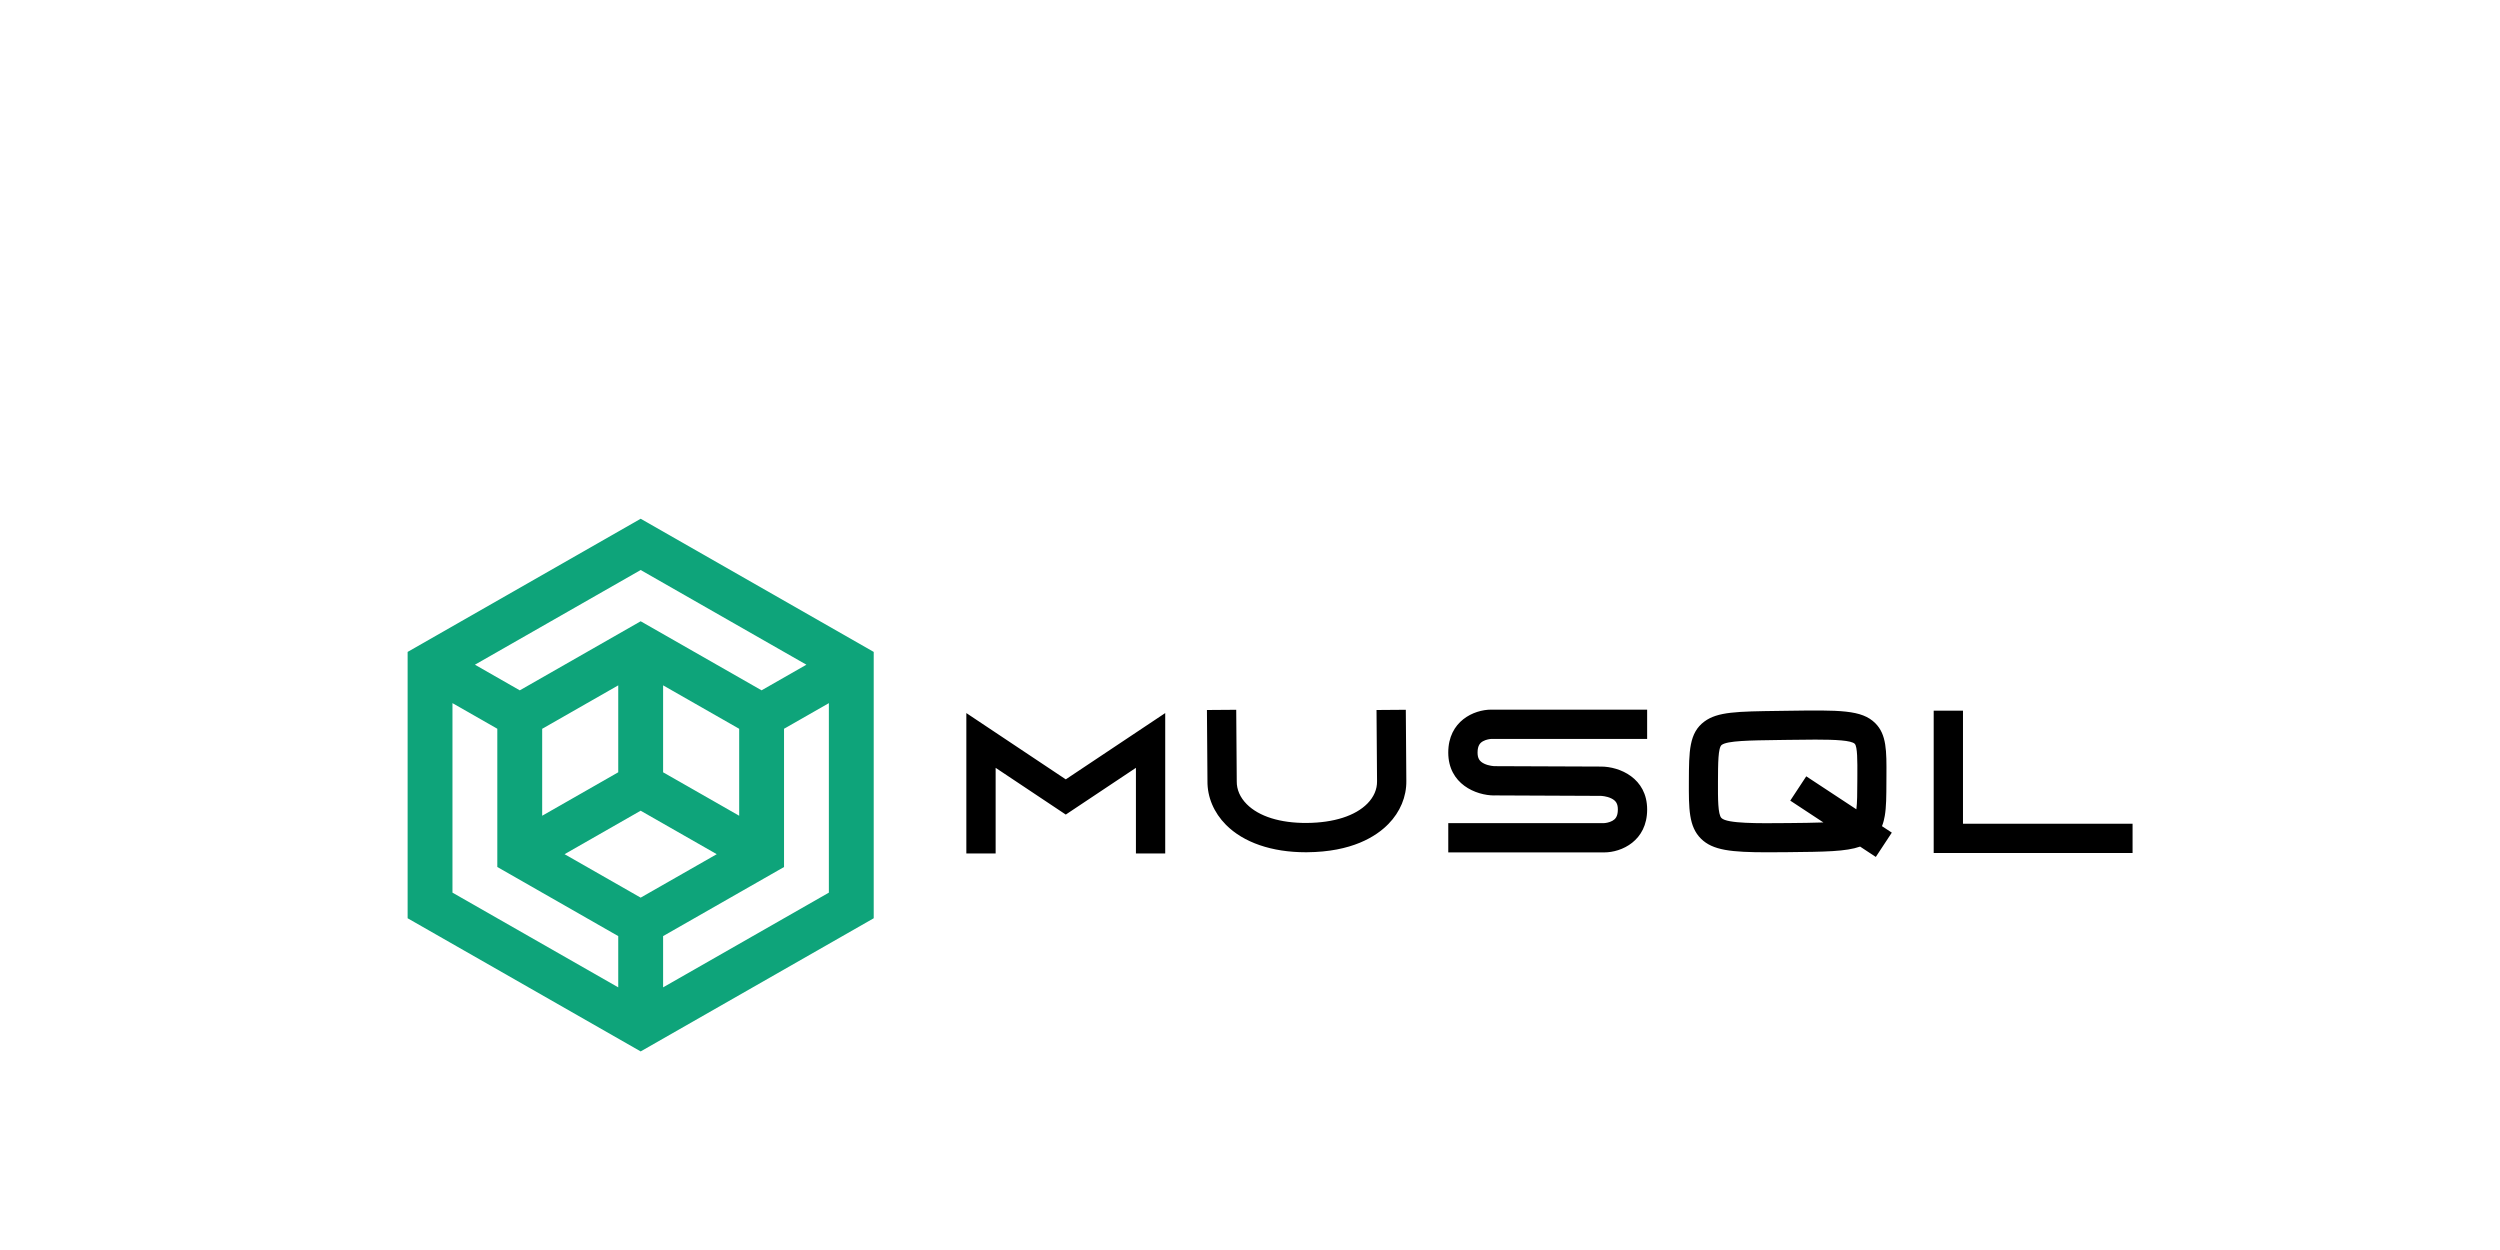 <?xml version="1.0" encoding="UTF-8" standalone="no" ?>
<!DOCTYPE svg PUBLIC "-//W3C//DTD SVG 1.1//EN" "http://www.w3.org/Graphics/SVG/1.1/DTD/svg11.dtd">
<svg xmlns="http://www.w3.org/2000/svg" xmlns:xlink="http://www.w3.org/1999/xlink" version="1.1" 
	xml:space="preserve" width="100" height="50" viewBox="0 0 675 400">
	<desc>Created with Fabric.js 3.6.6</desc>
	<defs>
	</defs>
	<g transform="matrix(1.49 0 0 1.49 328.69 240.5)">
		<g style="">
			<g transform="matrix(1.43 0 0 1.43 -124.95 7.2)">
				<path
					style="stroke: none; stroke-width: 1; stroke-dasharray: none; stroke-linecap: butt; stroke-dashoffset: 0; stroke-linejoin: miter; stroke-miterlimit: 4; fill: rgb(14,164,122); fill-rule: nonzero; opacity: 1;"
					transform=" translate(-50, -50)"
					d="M 50 10 L 15 30 v 40 l 35 20 l 34.99 -19.994 L 85 69.99 V 30 L 50 10 z M 50 17.699 L 74.89 31.92 l -6.732 3.848 L 50 25.397 L 31.846 35.771 l -6.738 -3.851 L 50 17.699 z M 64.795 41.546 v 13.059 L 53.369 48.08 V 35.02 L 64.795 41.546 z M 46.631 35.02 v 13.057 l -11.423 6.527 V 41.546 L 46.631 35.02 z M 46.631 80.377 L 21.735 66.152 v -28.46 l 6.734 3.848 v 20.761 L 46.631 72.68 V 80.377 z M 38.571 60.377 l 11.426 -6.529 l 11.429 6.529 L 50 66.904 L 38.571 60.377 z M 78.265 66.152 L 53.369 80.377 V 72.68 L 71.53 62.305 V 41.54 l 6.734 -3.848 V 66.152 z"
					stroke-linecap="round" />
			</g>
			<g transform="matrix(1.34 0 0 1.34 70.23 6.82)">
				<path
					style="stroke: none; stroke-width: 1; stroke-dasharray: none; stroke-linecap: butt; stroke-dashoffset: 0; stroke-linejoin: miter; stroke-miterlimit: 4; fill: rgb(0,0,0); fill-rule: nonzero; opacity: 1;"
					transform=" translate(-96.8, -28.76)"
					d="M 19.276 28.126 l 15.938 -10.625 l 0 22.5 l -4.695 0 l 0 -13.726 l -11.242 7.494 l -11.242 -7.494 l 0 13.726 l -4.695 0 l 0 -22.5 z M 73.774 16.974 l 0.084 11.4 c 0.034 2.522 -0.984 4.971 -2.866 6.896 c -1.996 2.041 -5.882 4.484 -13.054 4.537 c -0.07 0.001 -0.139 0.001 -0.208 0.001 c -5.429 0 -9.963 -1.56 -12.785 -4.402 c -1.94 -1.954 -2.991 -4.444 -2.961 -7.013 l -0.084 -11.384 l 4.695 -0.035 l 0.084 11.433 l -0 0.026 c -0.019 1.325 0.533 2.591 1.598 3.664 c 1.96 1.975 5.377 3.043 9.627 3.014 c 4.335 -0.032 7.791 -1.142 9.732 -3.125 c 1.018 -1.041 1.547 -2.269 1.528 -3.553 l 0 -0.017 l -0.084 -11.407 z M 86.156 22.009 c -0.436 0.241 -0.882 0.646 -0.882 1.819 c 0 0.914 0.296 1.414 1.055 1.782 c 0.768 0.372 1.624 0.399 1.667 0.4 l 17.067 0.067 c 2.966 0 7.391 1.832 7.391 6.878 s -4.113 6.878 -6.878 6.878 l -24.997 0 l 0 -4.695 l 24.977 0 c 0.205 -0.007 0.816 -0.084 1.32 -0.363 c 0.437 -0.241 0.883 -0.646 0.883 -1.819 c 0 -0.914 -0.296 -1.414 -1.055 -1.782 c -0.765 -0.371 -1.621 -0.399 -1.669 -0.4 l -17.056 -0.076 l 0 0.009 c -2.975 0 -7.401 -1.832 -7.401 -6.878 s 4.113 -6.878 6.878 -6.878 l 24.997 0 l 0 4.695 l -24.976 0 c -0.205 0.007 -0.817 0.084 -1.321 0.363 z M 151.666 36.664 l -2.564 3.895 l -2.518 -1.658 c -2.263 0.8 -5.618 0.835 -11.589 0.894 c -1.157 0.012 -2.225 0.02 -3.209 0.02 c -5.871 0 -8.822 -0.311 -10.708 -2.184 c -1.964 -1.951 -1.953 -4.825 -1.937 -9.175 c 0.018 -4.854 0.029 -7.783 2.49 -9.602 c 2.123 -1.569 5.205 -1.61 11.959 -1.701 l 1.348 -0.019 c 8.418 -0.12 11.902 -0.17 14.071 1.981 c 1.835 1.82 1.82 4.452 1.797 8.436 c -0.002 0.297 -0.003 0.604 -0.005 0.922 c -0.009 2.365 -0.015 4.073 -0.263 5.514 c -0.084 0.485 -0.212 1.055 -0.445 1.641 z M 134.948 35.133 c 2.189 -0.022 4.134 -0.041 5.751 -0.104 l -5.308 -3.495 l 2.564 -3.896 l 8.03 5.286 c 0.14 -1.048 0.146 -2.604 0.153 -4.467 c 0.001 -0.322 0.003 -0.632 0.005 -0.932 c 0.013 -2.29 0.027 -4.658 -0.417 -5.098 c -0.551 -0.546 -3.025 -0.673 -6.317 -0.673 c -1.355 0 -2.848 0.021 -4.404 0.044 l -1.352 0.019 c -4.839 0.065 -8.335 0.112 -9.25 0.788 c -0.578 0.427 -0.587 2.949 -0.598 5.869 c -0.01 2.712 -0.02 5.273 0.56 5.85 c 0.911 0.905 5.828 0.856 10.583 0.809 z M 163.074 35.238 l 27.18 0 l 0 4.695 l -31.875 0 l 0 -22.815 l 4.695 0 l 0 18.119 z"
					stroke-linecap="round" />
			</g>
		</g>
	</g>
	<g transform="matrix(1 0 0 1 160.5 233)">
		<line
			style="stroke: rgb(0,0,0); stroke-width: 2; stroke-dasharray: none; stroke-linecap: butt; stroke-dashoffset: 0; stroke-linejoin: miter; stroke-miterlimit: 4; fill: rgb(0,0,0); fill-rule: nonzero; opacity: 1;"
			x1="0" y1="0" x2="0" y2="0" />
	</g>
</svg>